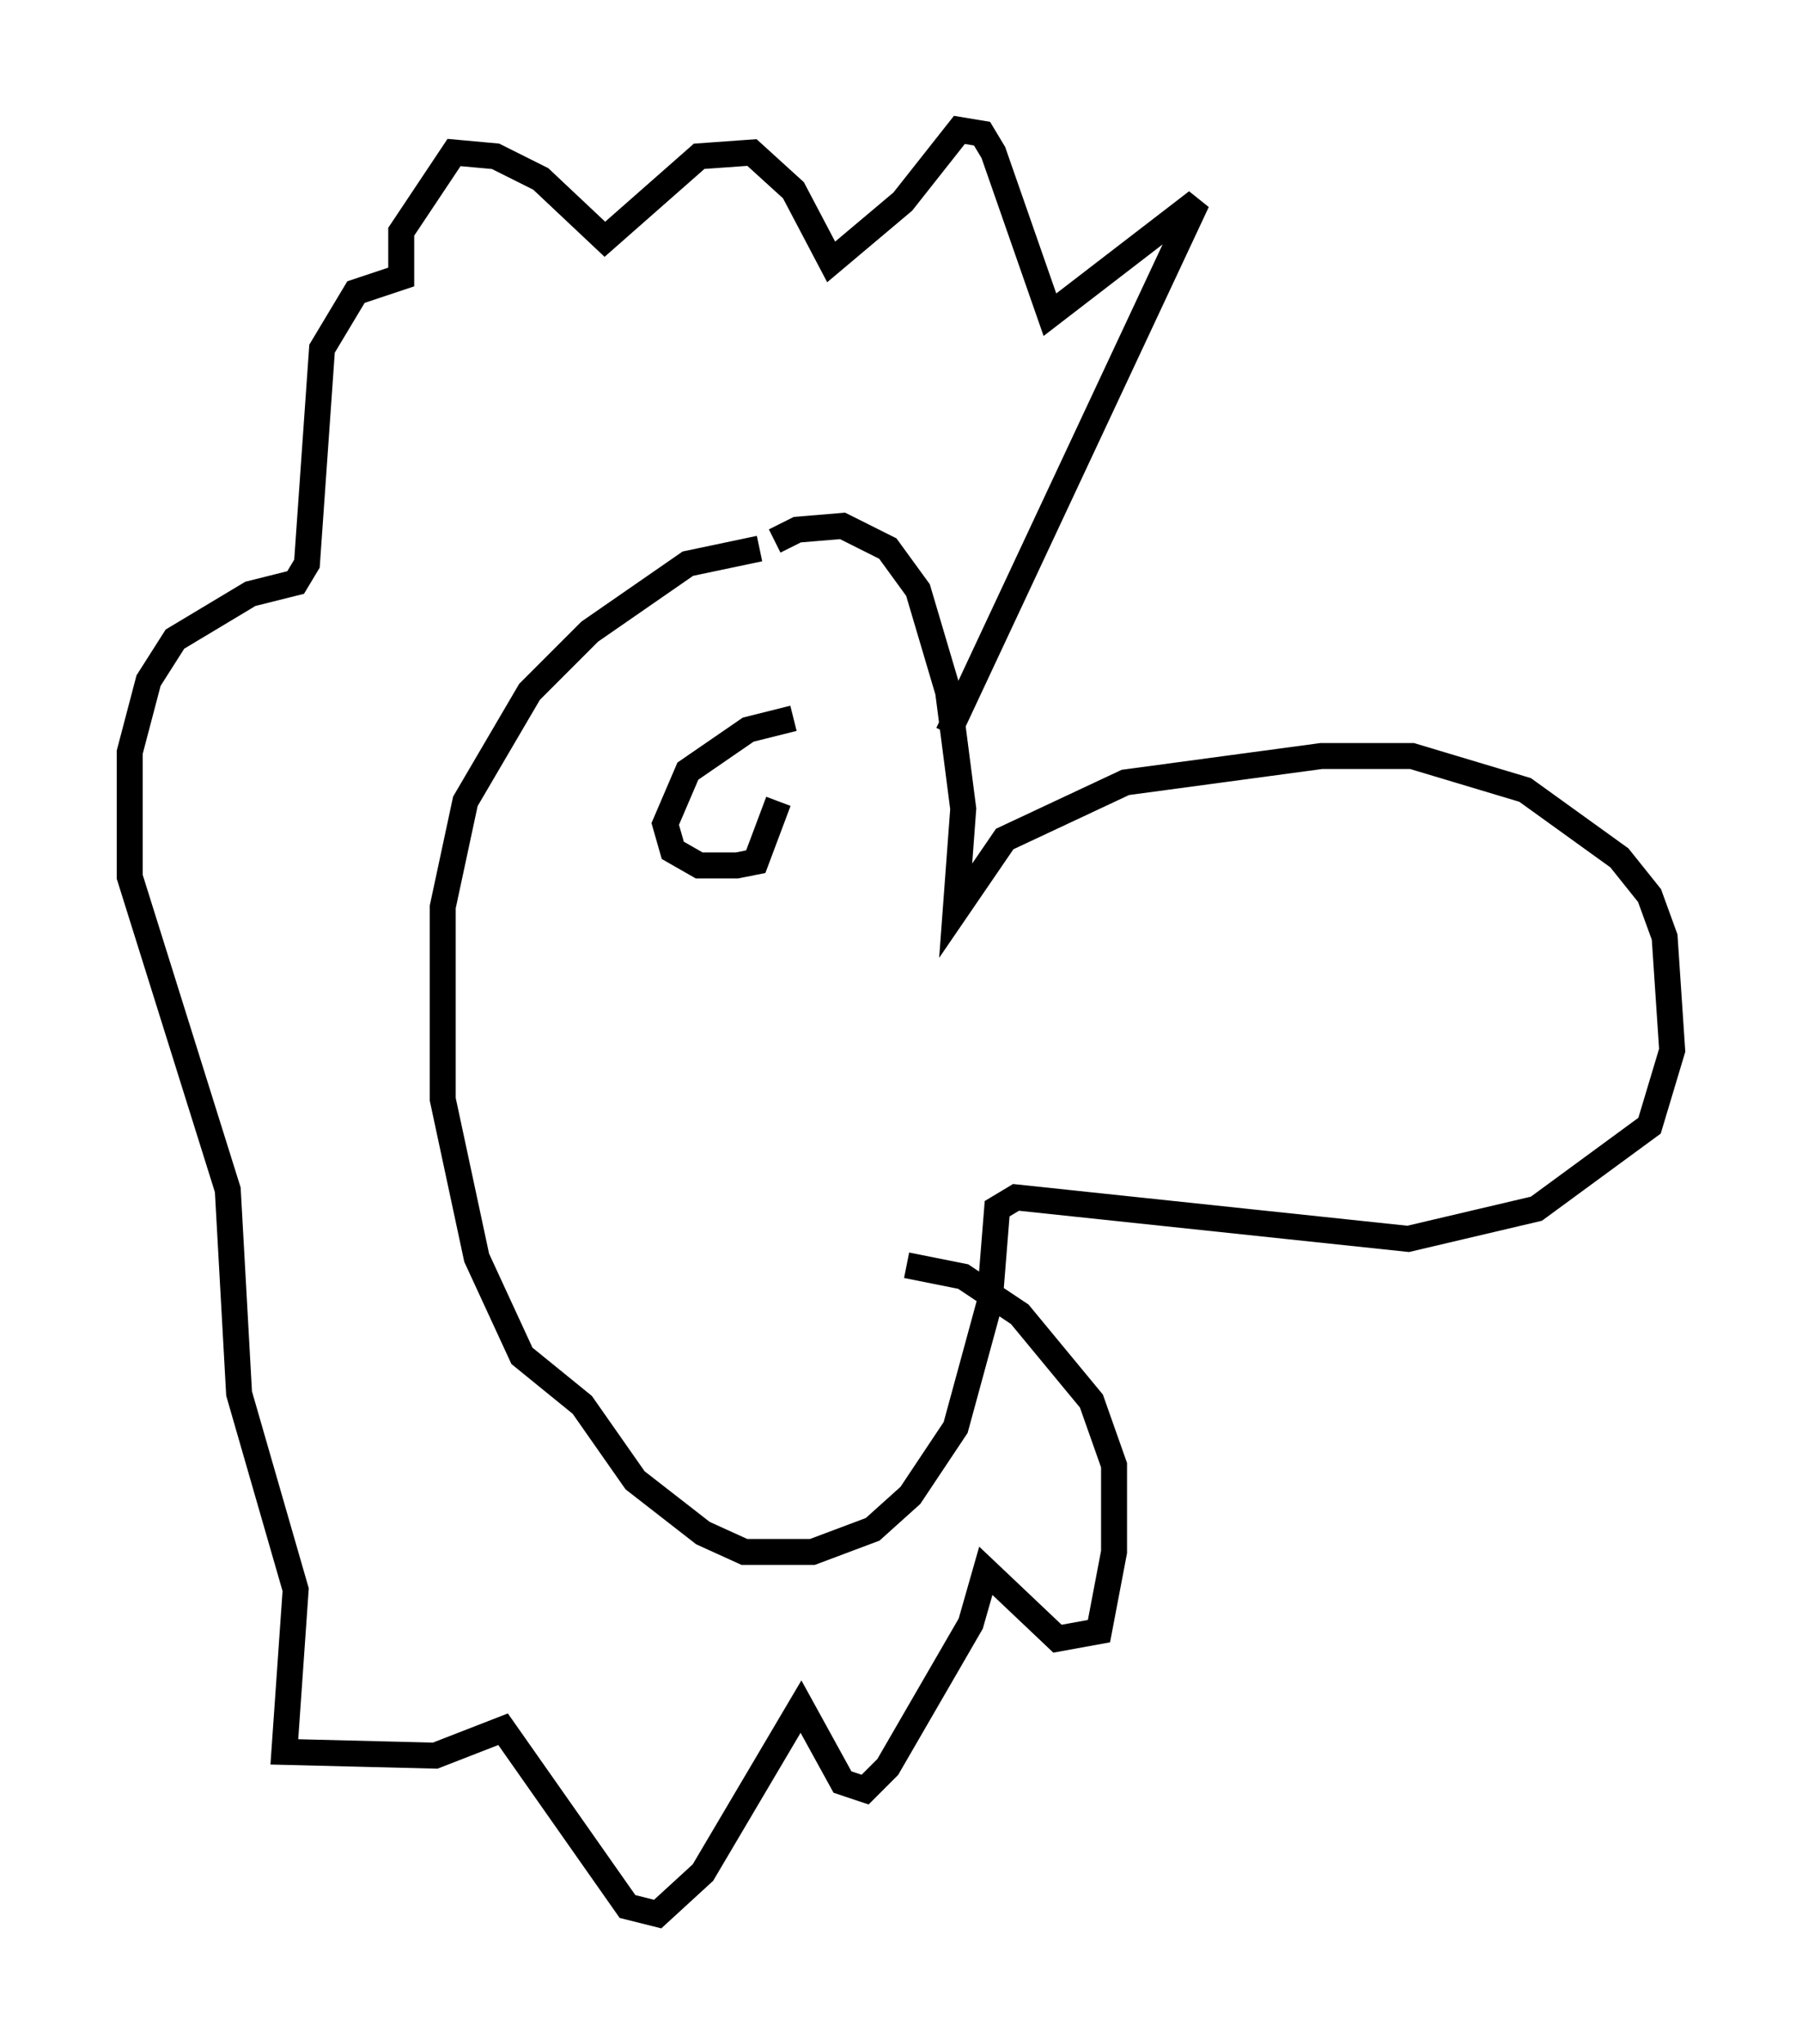 <?xml version="1.0" encoding="utf-8" ?>
<svg baseProfile="full" height="78.704" version="1.1" width="69.408" xmlns="http://www.w3.org/2000/svg" xmlns:ev="http://www.w3.org/2001/xml-events" xmlns:xlink="http://www.w3.org/1999/xlink"><defs /><rect fill="white" height="78.704" width="69.408" x="0" y="0" /><path d="M27.223, 24.028 m2.615, -3.196 l0.872, -0.436 1.743, -0.145 l1.743, 0.872 1.162, 1.598 l1.162, 3.922 0.581, 4.503 l-0.291, 3.922 1.888, -2.76 l4.648, -2.179 7.553, -1.017 l3.486, 0.0 4.358, 1.307 l3.631, 2.615 1.162, 1.453 l0.581, 1.598 0.291, 4.358 l-0.872, 2.905 -4.358, 3.196 l-4.939, 1.162 -15.106, -1.598 l-0.726, 0.436 -0.291, 3.631 l-1.307, 4.793 -1.743, 2.615 l-1.453, 1.307 -2.324, 0.872 l-2.615, 0.0 -1.598, -0.726 l-2.615, -2.034 -2.034, -2.905 l-2.324, -1.888 -1.743, -3.777 l-1.307, -6.101 0.0, -7.408 l0.872, -4.067 2.469, -4.212 l2.324, -2.324 3.777, -2.615 l2.76, -0.581 m7.263, 7.117 l9.587, -20.48 -5.665, 4.358 l-2.179, -6.246 -0.436, -0.726 l-0.872, -0.145 -2.179, 2.76 l-2.76, 2.324 -1.453, -2.76 l-1.598, -1.453 -2.034, 0.145 l-3.631, 3.196 -2.469, -2.324 l-1.743, -0.872 -1.598, -0.145 l-2.034, 3.05 0.0, 1.743 l-1.743, 0.581 -1.307, 2.179 l-0.581, 8.279 -0.436, 0.726 l-1.743, 0.436 -2.905, 1.743 l-1.017, 1.598 -0.726, 2.76 l0.0, 4.793 3.777, 12.056 l0.436, 7.844 2.179, 7.553 l-0.436, 6.246 5.81, 0.145 l2.615, -1.017 4.793, 6.827 l1.162, 0.291 1.743, -1.598 l3.777, -6.391 1.598, 2.905 l0.872, 0.291 0.872, -0.872 l3.196, -5.52 0.581, -2.034 l2.76, 2.615 1.598, -0.291 l0.581, -3.05 0.0, -3.341 l-0.872, -2.469 -2.76, -3.341 l-2.179, -1.453 -2.179, -0.436 m-4.358, -21.061 l-1.743, 0.436 -2.324, 1.598 l-0.872, 2.034 0.291, 1.017 l1.017, 0.581 1.453, 0.0 l0.726, -0.145 0.872, -2.324 " fill="none" stroke="black" stroke-width="1" /></svg>